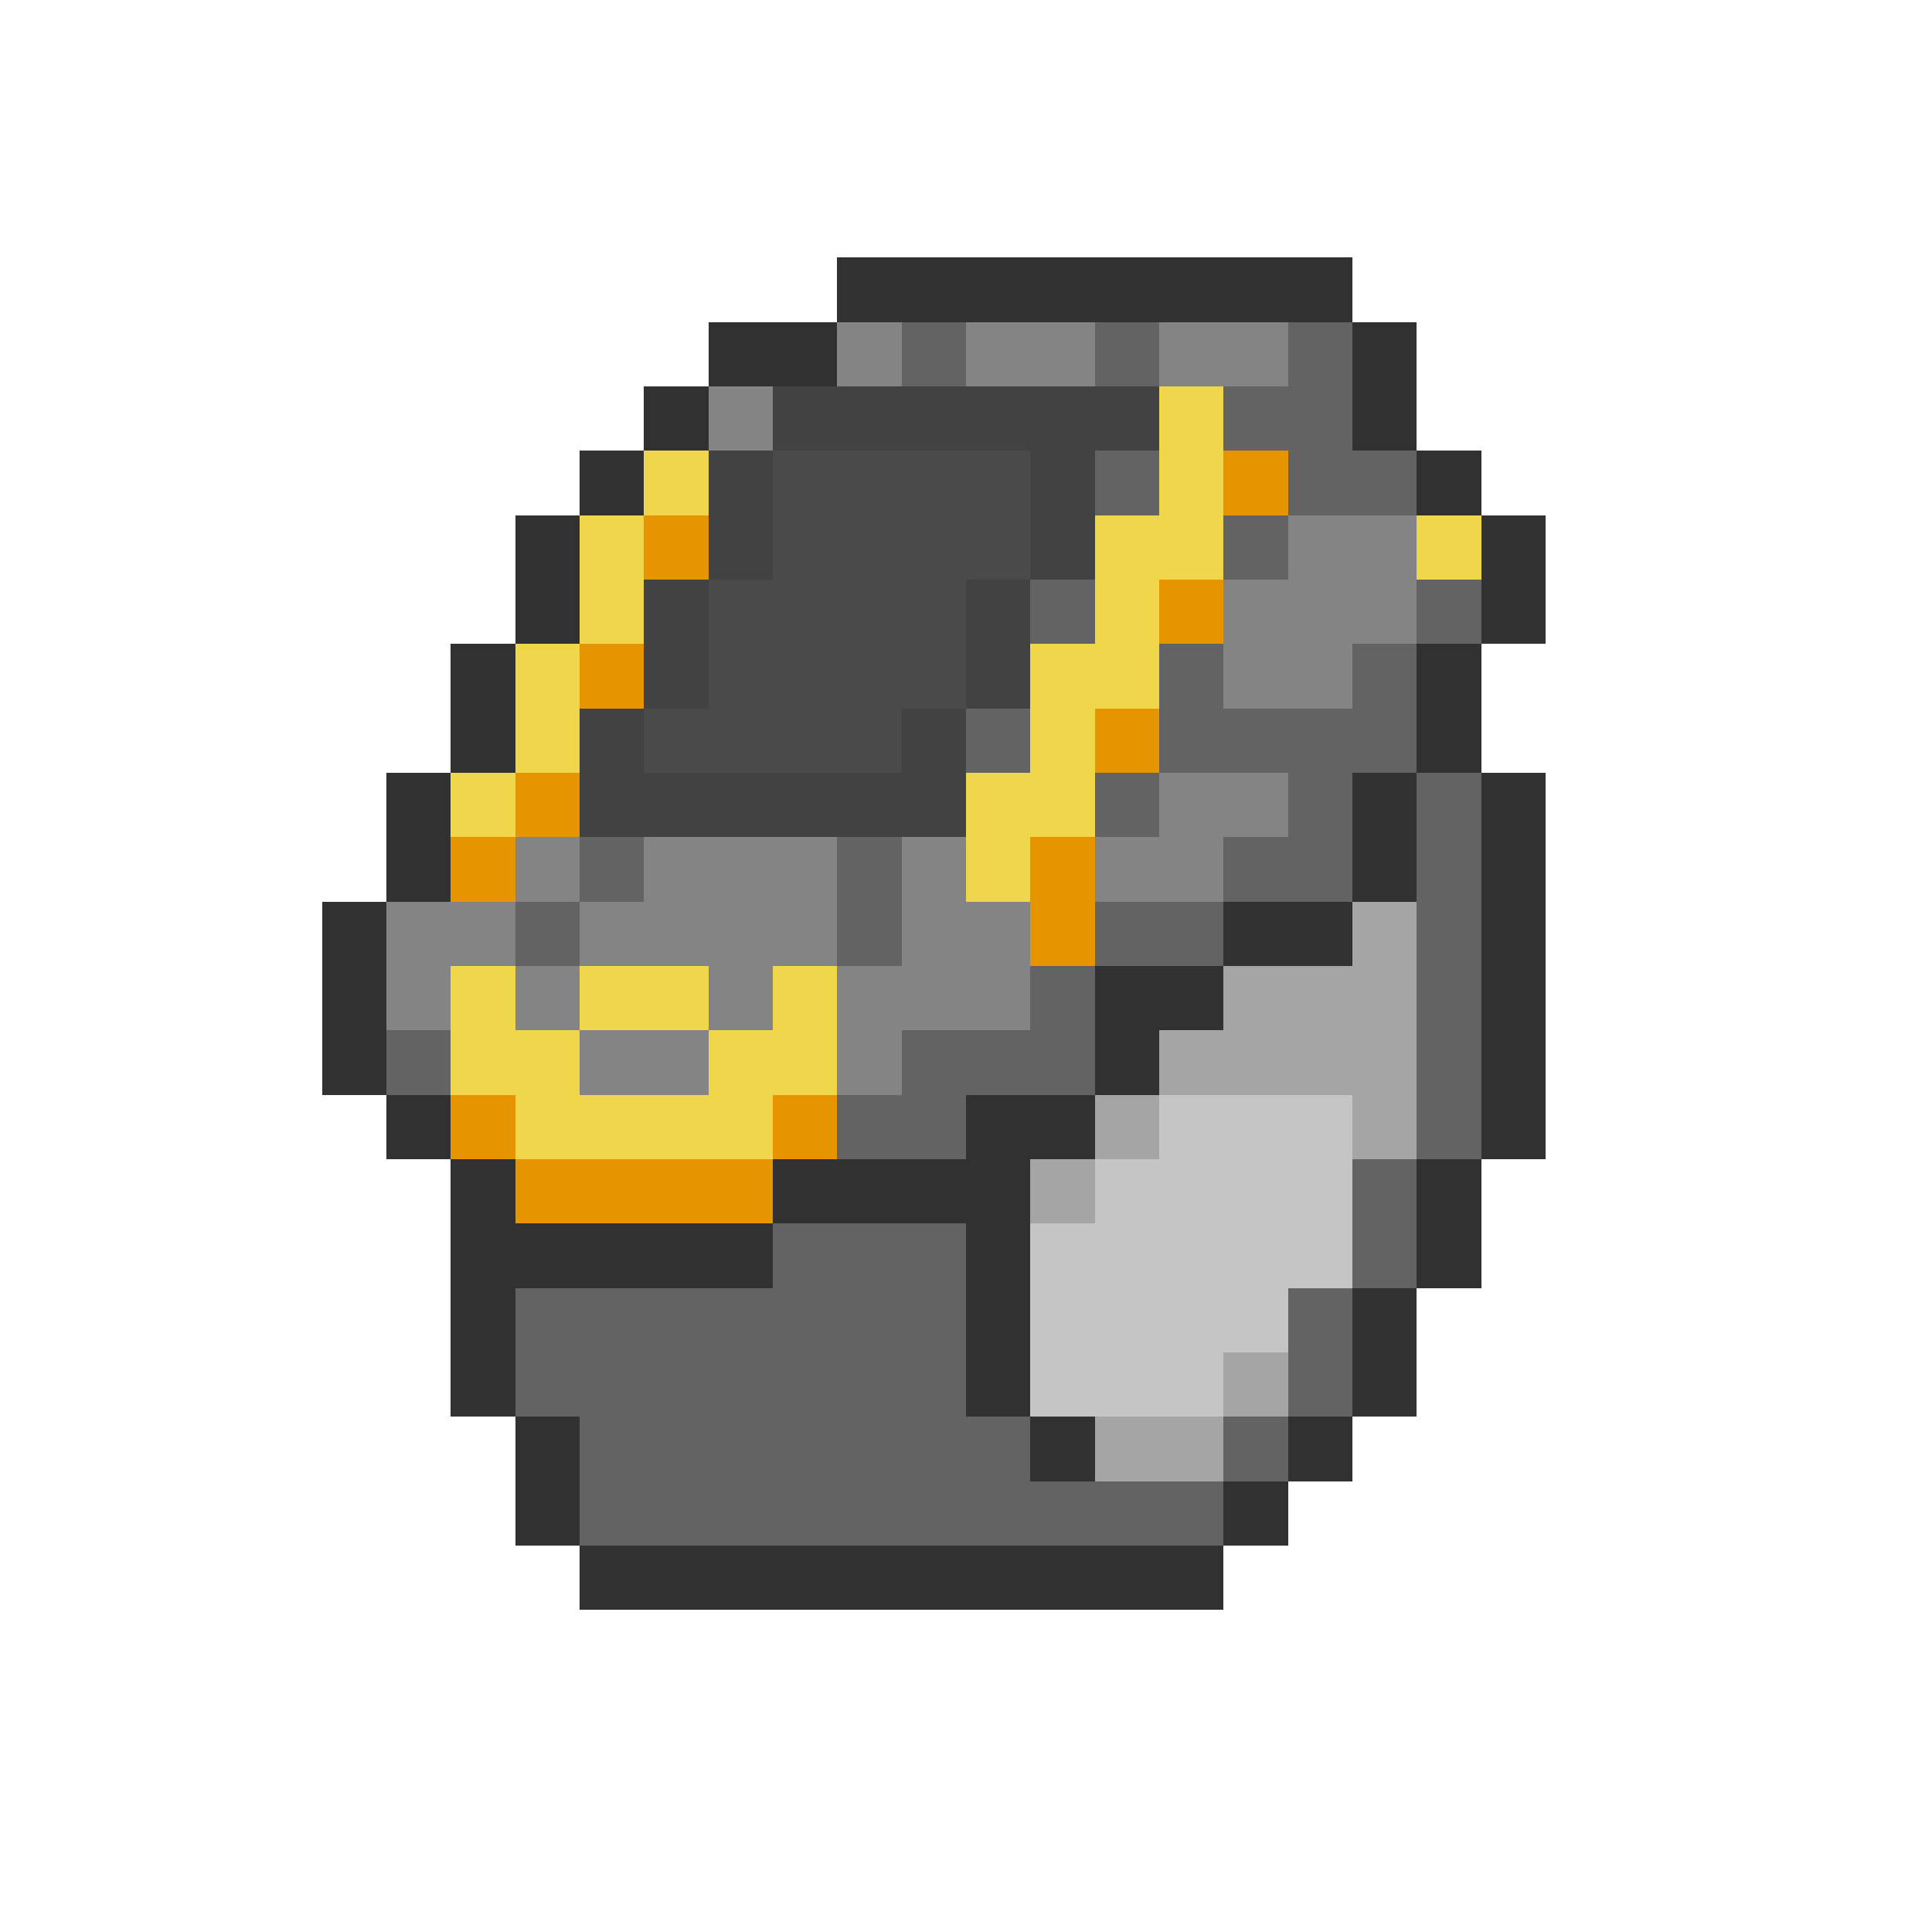 <svg xmlns="http://www.w3.org/2000/svg" viewBox="0 -0.5 30 30" shape-rendering="crispEdges">
<path stroke="#313131" d="M13 4h8M11 5h2M21 5h1M10 6h1M21 6h1M9 7h1M22 7h1M8 8h1M23 8h1M8 9h1M23 9h1M7 10h1M22 10h1M7 11h1M22 11h1M6 12h1M21 12h1M23 12h1M6 13h1M21 13h1M23 13h1M5 14h1M19 14h2M23 14h1M5 15h1M17 15h2M23 15h1M5 16h1M17 16h1M23 16h1M6 17h1M15 17h2M23 17h1M7 18h1M12 18h4M22 18h1M7 19h5M15 19h1M22 19h1M7 20h1M15 20h1M21 20h1M7 21h1M15 21h1M21 21h1M8 22h1M16 22h1M20 22h1M8 23h1M19 23h1M9 24h10" />
<path stroke="#848484" d="M13 5h1M15 5h2M18 5h2M11 6h1M20 8h2M19 9h3M19 10h2M18 12h2M8 13h1M10 13h3M14 13h1M17 13h2M6 14h2M9 14h4M14 14h2M6 15h1M8 15h1M11 15h1M13 15h3M9 16h2M13 16h1" />
<path stroke="#636363" d="M14 5h1M17 5h1M20 5h1M19 6h2M17 7h1M20 7h2M19 8h1M16 9h1M22 9h1M18 10h1M21 10h1M15 11h1M18 11h4M17 12h1M20 12h1M22 12h1M9 13h1M13 13h1M19 13h2M22 13h1M8 14h1M13 14h1M17 14h2M22 14h1M16 15h1M22 15h1M6 16h1M14 16h3M22 16h1M13 17h2M22 17h1M21 18h1M12 19h3M21 19h1M8 20h7M20 20h1M8 21h7M20 21h1M9 22h7M19 22h1M9 23h10" />
<path stroke="#424242" d="M12 6h6M11 7h1M16 7h1M11 8h1M16 8h1M10 9h1M15 9h1M10 10h1M15 10h1M9 11h1M14 11h1M9 12h6" />
<path stroke="#efd64a" d="M18 6h1M10 7h1M18 7h1M9 8h1M17 8h2M22 8h1M9 9h1M17 9h1M8 10h1M16 10h2M8 11h1M16 11h1M7 12h1M15 12h2M15 13h1M7 15h1M9 15h2M12 15h1M7 16h2M11 16h2M8 17h4" />
<path stroke="#4a4a4a" d="M12 7h4M12 8h4M11 9h4M11 10h4M10 11h4" />
<path stroke="#e69400" d="M19 7h1M10 8h1M18 9h1M9 10h1M17 11h1M8 12h1M7 13h1M16 13h1M16 14h1M7 17h1M12 17h1M8 18h4" />
<path stroke="#a5a5a5" d="M21 14h1M19 15h3M18 16h4M17 17h1M21 17h1M16 18h1M19 21h1M17 22h2" />
<path stroke="#c5c5c5" d="M18 17h3M17 18h4M16 19h5M16 20h4M16 21h3" />
</svg>